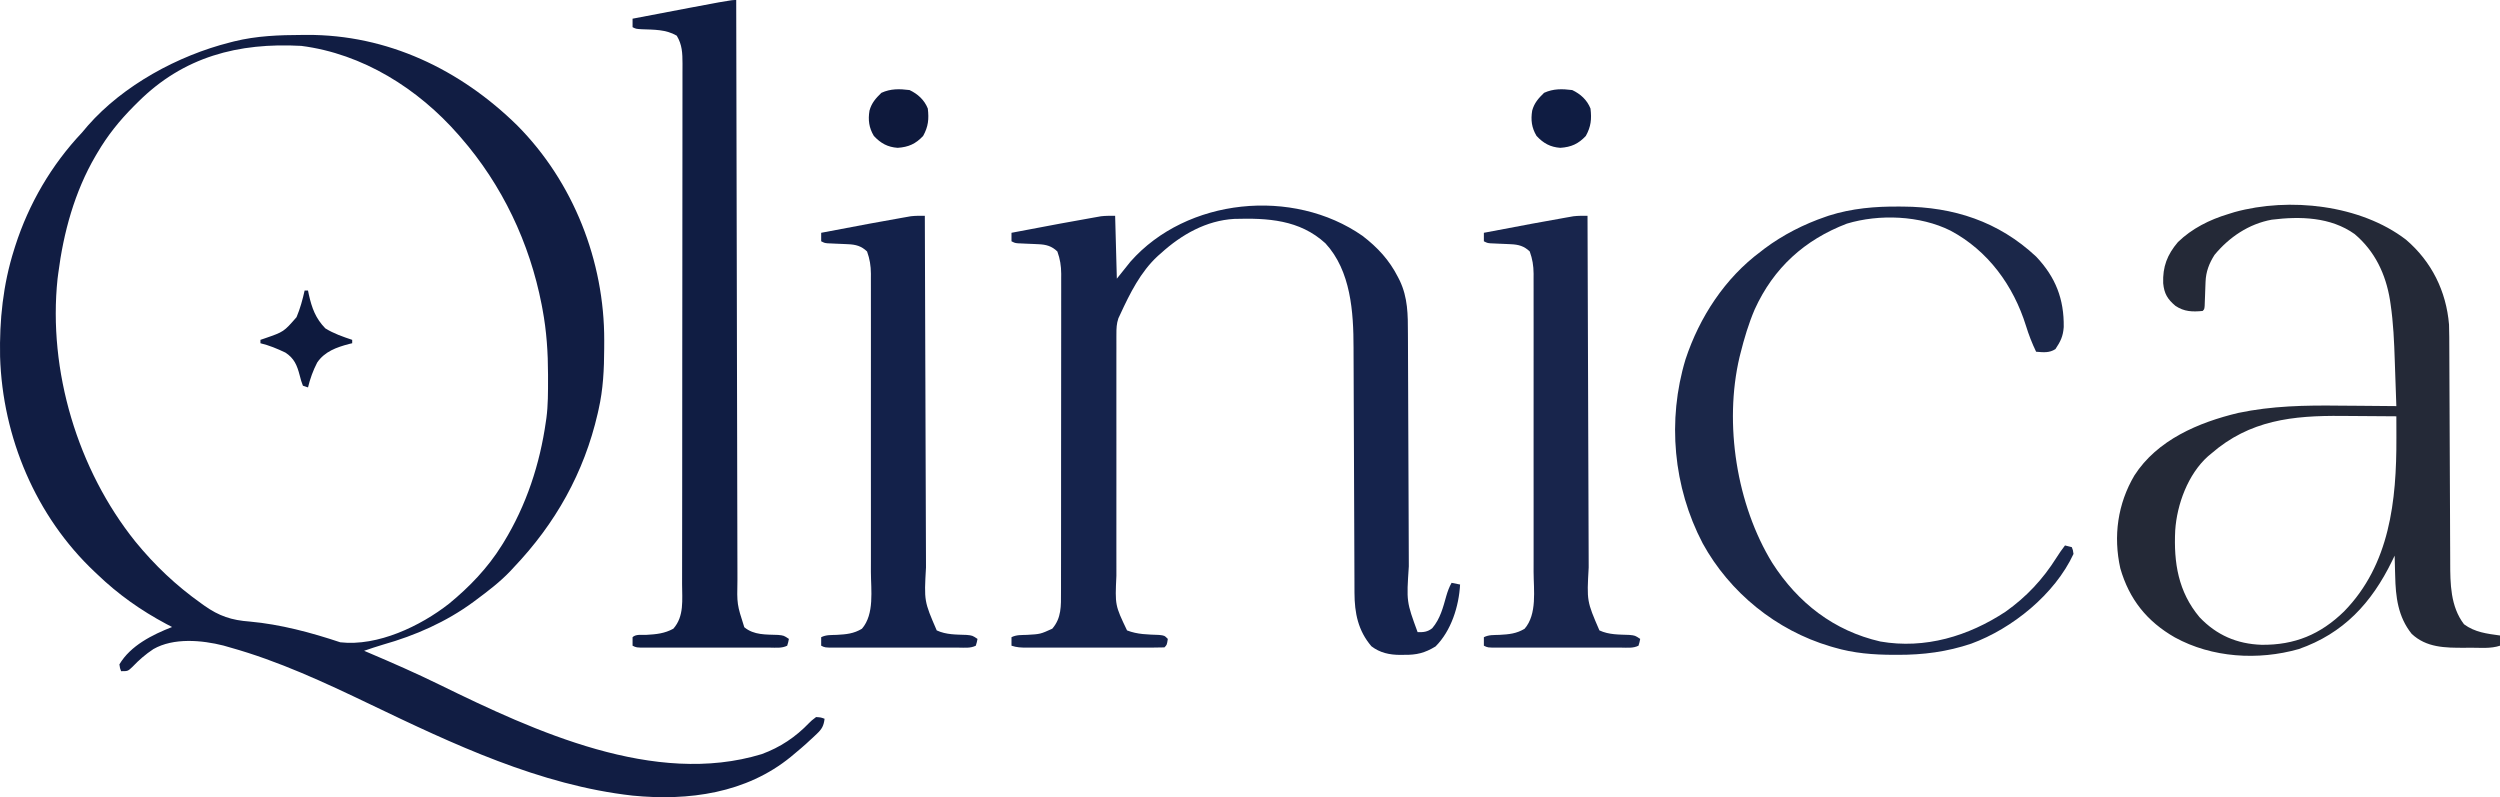 <svg xmlns="http://www.w3.org/2000/svg" version="1.1" viewBox="285.73 298 1471.27 469.17">
<path d="M0 0 C0.813 -0.006 1.625 -0.013 2.463 -0.019 C49.938 -0.25 92.833 20.311 126.375 53.25 C159.45 86.547 177.691 133.141 177.574 179.812 C177.57 180.575 177.566 181.339 177.562 182.125 C177.56 183.308 177.56 183.308 177.557 184.516 C177.51 196.703 176.971 208.513 174.25 220.438 C174.073 221.228 173.896 222.019 173.714 222.833 C165.704 257.675 148.811 287.647 124.25 313.438 C123.27 314.497 123.27 314.497 122.27 315.578 C116.213 321.932 109.283 327.219 102.25 332.438 C101.394 333.076 101.394 333.076 100.521 333.728 C84.565 345.449 66.388 353.439 47.403 358.805 C43.65 359.908 39.952 361.174 36.25 362.438 C37.007 362.758 37.764 363.078 38.544 363.409 C52.768 369.451 66.874 375.629 80.75 382.438 C136.7 409.812 207.23 442.461 270.25 423.25 C281.182 419.233 290.187 413.227 298.206 404.855 C299.594 403.465 299.594 403.465 302.25 401.438 C305.094 401.629 305.094 401.629 307.25 402.438 C306.741 406.579 305.708 408.463 302.688 411.312 C301.958 412.003 301.228 412.694 300.477 413.406 C299.742 414.077 299.007 414.747 298.25 415.438 C297.333 416.288 297.333 416.288 296.398 417.156 C294.389 418.969 292.333 420.709 290.25 422.438 C289.315 423.223 288.381 424.008 287.418 424.816 C261.164 446.295 227.202 450.914 194.271 447.665 C139.856 441.572 88.555 417.319 39.715 393.875 C12.911 381.016 -14.029 368.458 -42.75 360.438 C-44.606 359.902 -44.606 359.902 -46.5 359.355 C-59.275 356.117 -75.924 354.648 -87.75 361.438 C-92.338 364.464 -96.292 367.888 -100.062 371.875 C-102.75 374.438 -102.75 374.438 -106.75 374.438 C-107.43 372.676 -107.43 372.676 -107.75 370.438 C-101.204 359.337 -88.271 352.952 -76.75 348.438 C-77.864 347.855 -78.978 347.272 -80.125 346.672 C-95.11 338.682 -108.49 329.227 -120.75 317.438 C-121.273 316.946 -121.795 316.454 -122.334 315.948 C-156.978 283.269 -176.501 236.796 -177.973 189.371 C-178.389 167.884 -176.253 146.968 -169.75 126.438 C-169.513 125.682 -169.277 124.927 -169.033 124.149 C-161.028 99.247 -147.699 76.435 -129.75 57.438 C-128.599 56.087 -127.453 54.733 -126.312 53.375 C-105.402 29.559 -73.187 12.123 -42.75 4.438 C-41.544 4.124 -41.544 4.124 -40.313 3.805 C-26.972 0.502 -13.671 0.049 0 0 Z M-96.75 39.438 C-97.587 40.268 -98.423 41.098 -99.285 41.953 C-107.781 50.516 -114.662 59.064 -120.75 69.438 C-121.098 70.025 -121.446 70.613 -121.805 71.218 C-134.148 92.338 -140.67 116.312 -143.75 140.438 C-143.949 141.967 -143.949 141.967 -144.152 143.527 C-149.818 197.626 -132.34 255.834 -98.324 298.214 C-86.888 312.193 -74.463 323.971 -59.75 334.438 C-59.1 334.906 -58.449 335.374 -57.779 335.856 C-49.064 342.007 -41.761 344.447 -31.058 345.228 C-12.932 346.876 5.032 351.698 22.25 357.438 C44.195 359.926 69.402 347.942 86.259 334.703 C98.279 324.844 109.022 313.653 117.25 300.438 C117.632 299.825 118.014 299.212 118.408 298.581 C131.733 276.822 139.703 252.647 143.25 227.438 C143.344 226.805 143.439 226.173 143.536 225.522 C144.555 217.824 144.494 210.064 144.5 202.312 C144.501 201.56 144.501 200.807 144.502 200.031 C144.484 186.975 143.666 174.295 141.25 161.438 C141.078 160.521 140.907 159.605 140.73 158.661 C133.685 122.391 117.531 88.315 93.25 60.438 C92.76 59.873 92.269 59.308 91.764 58.726 C68.004 31.58 35.482 11.067 -0.75 6.438 C-37.729 4.422 -70.001 12.771 -96.75 39.438 Z " fill="#111D43" transform="translate(463.75,318.562)"/>
<path d="M0 0 C8.9 6.816 15.771 14.254 20.848 24.254 C21.178 24.902 21.508 25.551 21.848 26.219 C26.697 36.327 26.71 46.418 26.713 57.397 C26.721 59.029 26.729 60.661 26.739 62.293 C26.757 65.795 26.769 69.296 26.776 72.797 C26.788 78.347 26.813 83.897 26.841 89.446 C26.882 98.236 26.915 107.026 26.943 115.816 C26.994 131.527 27.057 147.238 27.128 162.949 C27.153 168.451 27.173 173.954 27.188 179.457 C27.198 182.899 27.212 186.342 27.227 189.784 C27.233 191.364 27.238 192.945 27.24 194.525 C25.852 215.309 25.852 215.309 32.41 233.191 C35.843 233.323 38.275 233.099 41.027 230.898 C45.737 225.371 47.407 218.65 49.332 211.801 C50.163 209.018 50.989 206.699 52.41 204.191 C54.06 204.521 55.71 204.851 57.41 205.191 C56.737 217.988 52.183 232.418 42.973 241.629 C36.648 245.486 31.788 246.678 24.473 246.566 C23.713 246.578 22.953 246.59 22.17 246.602 C15.865 246.569 10.325 245.414 5.238 241.535 C-2.592 232.387 -4.696 222 -4.735 210.155 C-4.738 209.483 -4.742 208.81 -4.745 208.117 C-4.756 205.882 -4.76 203.647 -4.763 201.412 C-4.77 199.802 -4.777 198.191 -4.784 196.581 C-4.798 193.12 -4.81 189.659 -4.82 186.198 C-4.835 180.711 -4.859 175.224 -4.885 169.738 C-4.956 154.137 -5.015 138.537 -5.067 122.937 C-5.095 114.315 -5.131 105.693 -5.173 97.072 C-5.2 91.633 -5.218 86.194 -5.229 80.755 C-5.239 77.348 -5.256 73.942 -5.276 70.536 C-5.283 68.973 -5.287 67.411 -5.288 65.849 C-5.298 44.901 -6.847 20.568 -21.84 4.379 C-37.091 -9.571 -55.873 -10.546 -75.47 -9.983 C-91.968 -9.059 -106.594 -0.724 -118.59 10.191 C-119.223 10.743 -119.856 11.295 -120.508 11.863 C-130.622 21.213 -136.903 33.862 -142.59 46.191 C-142.948 46.951 -143.307 47.711 -143.676 48.493 C-144.781 51.756 -144.842 54.448 -144.844 57.893 C-144.848 58.884 -144.848 58.884 -144.853 59.895 C-144.861 62.102 -144.855 64.309 -144.849 66.516 C-144.851 68.101 -144.855 69.687 -144.859 71.272 C-144.868 75.576 -144.865 79.881 -144.858 84.185 C-144.853 88.699 -144.858 93.213 -144.861 97.728 C-144.865 105.317 -144.86 112.906 -144.851 120.496 C-144.84 129.244 -144.843 137.992 -144.854 146.74 C-144.863 154.267 -144.865 161.793 -144.859 169.319 C-144.856 173.807 -144.856 178.295 -144.862 182.783 C-144.868 187.012 -144.864 191.24 -144.853 195.469 C-144.85 197.012 -144.851 198.554 -144.855 200.097 C-145.661 217.382 -145.661 217.382 -138.59 232.191 C-132.468 234.596 -126.319 234.591 -119.82 234.848 C-116.59 235.191 -116.59 235.191 -114.59 237.191 C-115.126 240.727 -115.126 240.727 -116.59 242.191 C-119.282 242.292 -121.949 242.328 -124.642 242.321 C-125.908 242.323 -125.908 242.323 -127.199 242.326 C-130.004 242.331 -132.809 242.328 -135.613 242.324 C-137.555 242.325 -139.497 242.326 -141.439 242.327 C-145.516 242.329 -149.594 242.326 -153.671 242.322 C-158.902 242.316 -164.134 242.319 -169.365 242.325 C-173.378 242.329 -177.391 242.328 -181.404 242.325 C-183.333 242.325 -185.262 242.325 -187.191 242.328 C-189.887 242.33 -192.583 242.326 -195.279 242.321 C-196.08 242.323 -196.881 242.325 -197.707 242.327 C-200.931 242.315 -203.508 242.219 -206.59 241.191 C-206.59 239.541 -206.59 237.891 -206.59 236.191 C-203.606 234.699 -200.722 234.954 -197.402 234.816 C-189.593 234.369 -189.593 234.369 -182.59 231.191 C-177.133 224.873 -177.44 217.716 -177.456 209.728 C-177.454 208.902 -177.452 208.076 -177.449 207.225 C-177.443 204.472 -177.444 201.718 -177.445 198.965 C-177.442 196.985 -177.438 195.005 -177.434 193.025 C-177.426 187.658 -177.423 182.29 -177.423 176.922 C-177.422 173.568 -177.42 170.214 -177.417 166.859 C-177.408 155.154 -177.404 143.449 -177.405 131.744 C-177.405 120.836 -177.395 109.928 -177.379 99.02 C-177.366 89.65 -177.36 80.28 -177.361 70.91 C-177.361 65.316 -177.358 59.721 -177.348 54.127 C-177.338 48.867 -177.338 43.608 -177.345 38.348 C-177.346 36.419 -177.344 34.49 -177.338 32.561 C-177.33 29.926 -177.335 27.29 -177.343 24.655 C-177.337 23.894 -177.332 23.133 -177.327 22.349 C-177.358 17.606 -177.986 13.672 -179.59 9.191 C-182.911 5.977 -186.221 5.099 -190.75 4.91 C-191.543 4.873 -192.337 4.835 -193.154 4.797 C-194.824 4.726 -196.493 4.656 -198.162 4.586 C-198.954 4.549 -199.746 4.511 -200.562 4.473 C-201.287 4.442 -202.012 4.412 -202.758 4.381 C-204.59 4.191 -204.59 4.191 -206.59 3.191 C-206.59 1.541 -206.59 -0.109 -206.59 -1.809 C-176.095 -7.585 -176.095 -7.585 -161.465 -10.184 C-160.544 -10.351 -159.623 -10.518 -158.674 -10.69 C-157.818 -10.84 -156.963 -10.99 -156.082 -11.145 C-155.354 -11.274 -154.625 -11.403 -153.875 -11.537 C-151.131 -11.863 -148.353 -11.809 -145.59 -11.809 C-145.26 0.401 -144.93 12.611 -144.59 25.191 C-141.95 21.891 -139.31 18.591 -136.59 15.191 C-103.467 -22.361 -40.891 -28.556 0 0 Z " fill="#15234C" transform="translate(1087.59,436.809)"/>
<path d="M0 0 C15.056 12.856 23.682 30.291 25.316 49.941 C25.474 54.862 25.481 59.782 25.49 64.704 C25.496 66.193 25.503 67.682 25.51 69.171 C25.525 72.366 25.537 75.561 25.546 78.755 C25.562 83.817 25.586 88.878 25.611 93.94 C25.682 108.329 25.742 122.718 25.793 137.107 C25.822 145.063 25.857 153.019 25.9 160.976 C25.926 165.997 25.944 171.018 25.956 176.039 C25.965 179.176 25.982 182.314 26.002 185.451 C26.009 186.894 26.014 188.337 26.014 189.78 C26.021 202.422 26.135 215.842 34.129 226.316 C40.523 231.066 47.599 231.864 55.316 232.941 C55.316 234.921 55.316 236.901 55.316 238.941 C49.88 240.753 44.004 240.126 38.316 240.129 C37.039 240.141 35.761 240.153 34.445 240.166 C23.064 240.183 12.025 240.141 3.316 231.941 C-4.719 221.901 -6.115 210.231 -6.371 197.754 C-6.405 196.611 -6.439 195.468 -6.475 194.291 C-6.556 191.508 -6.626 188.725 -6.684 185.941 C-7.191 186.992 -7.699 188.043 -8.223 189.125 C-20.278 213.824 -36.781 231.741 -63.137 240.934 C-87.005 247.716 -114.179 246.055 -136.023 234.07 C-152.438 224.673 -162.882 211.651 -168.141 193.391 C-172.33 174.493 -169.707 155.475 -159.88 138.811 C-146.435 117.803 -121.997 107.507 -98.684 101.941 C-78.876 97.779 -59.353 97.42 -39.235 97.667 C-35.432 97.709 -31.629 97.726 -27.826 97.746 C-20.445 97.788 -13.064 97.856 -5.684 97.941 C-5.897 91.329 -6.129 84.717 -6.373 78.105 C-6.454 75.865 -6.53 73.625 -6.603 71.385 C-6.968 60.15 -7.437 49.002 -9.086 37.871 C-9.201 37.089 -9.316 36.306 -9.435 35.5 C-11.907 20.297 -18.311 6.743 -30.227 -3.305 C-44.371 -13.402 -62.316 -13.838 -79.013 -11.77 C-92.494 -9.311 -104.055 -1.497 -112.684 8.941 C-115.868 13.942 -117.756 18.867 -117.965 24.793 C-118.002 25.726 -118.04 26.66 -118.078 27.621 C-118.149 29.592 -118.219 31.564 -118.289 33.535 C-118.326 34.466 -118.364 35.397 -118.402 36.355 C-118.433 37.211 -118.463 38.066 -118.494 38.948 C-118.684 40.941 -118.684 40.941 -119.684 41.941 C-125.668 42.527 -130.575 42.387 -135.684 38.941 C-140.351 35.016 -142.32 31.743 -142.902 25.652 C-143.264 15.929 -140.534 8.843 -134.238 1.43 C-126.021 -6.574 -115.588 -11.774 -104.684 -15.059 C-103.427 -15.45 -102.17 -15.842 -100.875 -16.246 C-68.642 -25.133 -26.842 -20.59 0 0 Z M-114.684 125.941 C-115.623 126.721 -115.623 126.721 -116.582 127.516 C-128.282 138.024 -134.818 155.727 -135.825 171.103 C-136.752 190.1 -134.067 207.219 -121.496 222.191 C-111.459 232.748 -99.474 237.918 -84.991 238.412 C-65.561 238.619 -50.372 232.346 -36.434 218.754 C-9.5 191.208 -5.544 153.51 -5.656 116.77 C-5.658 115.53 -5.66 114.291 -5.662 113.014 C-5.667 109.99 -5.674 106.966 -5.684 103.941 C-12.969 103.871 -20.255 103.818 -27.541 103.786 C-30.926 103.77 -34.311 103.75 -37.696 103.715 C-66.675 103.442 -91.952 106.139 -114.684 125.941 Z " fill="#242937" transform="translate(1701.684,439.059)"/>
<path d="M0 0 C0.002 1.117 0.002 1.117 0.004 2.256 C0.085 46.397 0.176 90.539 0.28 134.68 C0.293 139.982 0.305 145.284 0.317 150.586 C0.32 151.641 0.322 152.697 0.325 153.785 C0.365 170.867 0.397 187.95 0.427 205.033 C0.459 222.567 0.497 240.1 0.543 257.633 C0.571 268.449 0.593 279.265 0.607 290.081 C0.618 297.501 0.636 304.922 0.659 312.342 C0.673 316.621 0.683 320.9 0.684 325.179 C0.686 329.102 0.696 333.026 0.714 336.949 C0.719 338.363 0.72 339.776 0.718 341.189 C0.428 355.636 0.428 355.636 4.75 369.125 C10.446 373.872 17.579 373.377 24.637 373.656 C28 374 28 374 31 376 C30.625 377.938 30.625 377.938 30 380 C26.801 381.599 23.331 381.138 19.818 381.129 C18.973 381.131 18.127 381.133 17.256 381.135 C14.452 381.139 11.648 381.136 8.844 381.133 C6.901 381.133 4.958 381.134 3.015 381.136 C-1.06 381.137 -5.136 381.135 -9.211 381.13 C-14.444 381.125 -19.677 381.128 -24.909 381.134 C-28.922 381.138 -32.935 381.136 -36.948 381.134 C-38.878 381.133 -40.808 381.134 -42.738 381.136 C-45.431 381.139 -48.125 381.135 -50.818 381.129 C-51.622 381.131 -52.425 381.133 -53.252 381.136 C-58.771 381.114 -58.771 381.114 -61 380 C-61.043 378.334 -61.041 376.666 -61 375 C-59.079 373.079 -55.494 373.731 -52.938 373.625 C-47.073 373.289 -42.205 372.848 -37 370 C-30.509 362.677 -31.853 352.931 -31.86 343.715 C-31.857 342.357 -31.854 340.999 -31.851 339.641 C-31.843 335.919 -31.841 332.197 -31.84 328.476 C-31.838 324.458 -31.831 320.44 -31.824 316.422 C-31.81 307.643 -31.804 298.865 -31.8 290.086 C-31.797 284.604 -31.793 279.122 -31.788 273.641 C-31.776 258.46 -31.766 243.279 -31.762 228.099 C-31.762 227.128 -31.762 226.157 -31.762 225.157 C-31.762 224.184 -31.761 223.211 -31.761 222.208 C-31.761 220.236 -31.76 218.264 -31.76 216.292 C-31.76 215.314 -31.759 214.336 -31.759 213.328 C-31.755 197.468 -31.738 181.608 -31.714 165.747 C-31.691 149.46 -31.678 133.173 -31.677 116.886 C-31.676 107.742 -31.67 98.599 -31.652 89.456 C-31.637 81.673 -31.632 73.891 -31.64 66.108 C-31.644 62.138 -31.643 58.167 -31.629 54.197 C-31.616 50.561 -31.617 46.926 -31.63 43.29 C-31.632 41.354 -31.621 39.418 -31.608 37.482 C-31.644 31.269 -31.756 26.394 -35 21 C-41.341 17.27 -48.401 17.487 -55.586 17.211 C-59 17 -59 17 -61 16 C-61 14.35 -61 12.7 -61 11 C-3.417 0 -3.417 0 0 0 Z " fill="#101D43" transform="translate(719,298)"/>
<path d="M0 0 C1.14 0.005 1.14 0.005 2.303 0.01 C32.127 0.201 58.589 8.775 80.688 29.438 C92.167 41.536 97.187 54.489 96.941 70.93 C96.547 76.377 95.079 79.35 92.062 83.875 C88.44 86.258 84.902 85.762 80.688 85.438 C78.279 80.436 76.352 75.473 74.719 70.178 C67.349 46.558 52.461 25.97 30.297 14.164 C12.392 5.212 -11.653 4.311 -30.68 10.047 C-55.626 19.596 -73.81 36.11 -84.902 60.468 C-88.507 68.865 -91.094 77.585 -93.312 86.438 C-93.493 87.158 -93.674 87.878 -93.86 88.62 C-103.083 127.812 -95.559 175.564 -74.562 209.75 C-59.477 233.24 -38.342 249.713 -10.943 255.979 C15.312 260.551 40.864 252.82 62.688 238.438 C74.983 229.736 84.643 219.363 92.629 206.688 C94.225 204.167 95.852 201.784 97.688 199.438 C99.007 199.768 100.328 200.097 101.688 200.438 C102.367 202.121 102.367 202.121 102.688 204.438 C91.691 228.162 66.716 248.36 42.512 257.235 C28.239 262.046 14.212 263.854 -0.812 263.812 C-1.561 263.812 -2.309 263.811 -3.081 263.811 C-15.204 263.77 -26.629 262.907 -38.312 259.438 C-39.398 259.124 -39.398 259.124 -40.505 258.804 C-72.238 249.361 -99.627 227.197 -115.554 198.176 C-132.876 165.058 -136.49 125.784 -125.633 89.898 C-117.438 65.09 -102.412 42.057 -81.312 26.438 C-80.573 25.86 -79.833 25.282 -79.07 24.688 C-68.335 16.664 -55.859 10.315 -43.188 6 C-42.546 5.778 -41.904 5.555 -41.242 5.326 C-27.791 1.058 -14.02 -0.122 0 0 Z " fill="#1B2749" transform="translate(1403.312,419.562)"/>
<path d="M0 0 C0.003 1.153 0.007 2.306 0.01 3.493 C0.089 30.899 0.178 58.304 0.28 85.709 C0.293 89.087 0.305 92.465 0.317 95.844 C0.32 96.516 0.322 97.188 0.325 97.881 C0.365 108.749 0.397 119.617 0.427 130.485 C0.459 141.649 0.497 152.812 0.543 163.975 C0.568 170.241 0.59 176.506 0.603 182.771 C0.616 188.675 0.638 194.579 0.667 200.483 C0.676 202.643 0.682 204.803 0.684 206.963 C-0.435 226.786 -0.435 226.786 7 244 C12.644 246.611 18.52 246.414 24.637 246.656 C28 247 28 247 31 249 C30.625 250.938 30.625 250.938 30 253 C26.801 254.599 23.331 254.138 19.818 254.129 C18.973 254.131 18.127 254.133 17.256 254.135 C14.452 254.139 11.648 254.136 8.844 254.133 C6.901 254.133 4.958 254.134 3.015 254.136 C-1.06 254.137 -5.136 254.135 -9.211 254.13 C-14.444 254.125 -19.677 254.128 -24.909 254.134 C-28.922 254.138 -32.935 254.136 -36.948 254.134 C-38.878 254.133 -40.808 254.134 -42.738 254.136 C-45.431 254.139 -48.125 254.135 -50.818 254.129 C-51.622 254.131 -52.425 254.133 -53.252 254.136 C-58.771 254.114 -58.771 254.114 -61 253 C-61 251.35 -61 249.7 -61 248 C-58.016 246.508 -55.132 246.763 -51.812 246.625 C-46.282 246.319 -41.78 245.933 -37 243 C-29.561 234.375 -31.717 220.197 -31.741 209.525 C-31.738 207.554 -31.735 205.584 -31.731 203.613 C-31.722 198.285 -31.725 192.957 -31.731 187.629 C-31.736 182.044 -31.732 176.459 -31.729 170.875 C-31.725 161.501 -31.73 152.127 -31.739 142.754 C-31.75 131.922 -31.747 121.091 -31.736 110.259 C-31.727 100.949 -31.725 91.638 -31.73 82.328 C-31.734 76.771 -31.734 71.215 -31.727 65.659 C-31.722 60.438 -31.726 55.217 -31.737 49.996 C-31.74 48.081 -31.739 46.167 -31.735 44.252 C-31.729 41.637 -31.736 39.021 -31.746 36.405 C-31.742 35.65 -31.737 34.895 -31.733 34.118 C-31.768 29.335 -32.404 25.465 -34 21 C-37.322 17.786 -40.631 16.908 -45.16 16.719 C-45.954 16.681 -46.747 16.644 -47.564 16.605 C-49.234 16.535 -50.903 16.465 -52.572 16.395 C-53.364 16.357 -54.157 16.32 -54.973 16.281 C-55.697 16.251 -56.422 16.221 -57.168 16.189 C-59 16 -59 16 -61 15 C-61 13.35 -61 11.7 -61 10 C-30.505 4.223 -30.505 4.223 -15.875 1.625 C-14.954 1.458 -14.033 1.29 -13.084 1.118 C-12.229 0.968 -11.373 0.818 -10.492 0.664 C-9.764 0.535 -9.035 0.405 -8.285 0.272 C-5.511 -0.058 -2.791 -0.017 0 0 Z " fill="#18254C" transform="translate(1220,425)"/>
<path d="M0 0 C0.003 1.153 0.007 2.306 0.01 3.493 C0.089 30.899 0.178 58.304 0.28 85.709 C0.293 89.087 0.305 92.465 0.317 95.844 C0.32 96.516 0.322 97.188 0.325 97.881 C0.365 108.749 0.397 119.617 0.427 130.485 C0.459 141.649 0.497 152.812 0.543 163.975 C0.568 170.241 0.59 176.506 0.603 182.771 C0.616 188.675 0.638 194.579 0.667 200.483 C0.676 202.643 0.682 204.803 0.684 206.963 C-0.435 226.786 -0.435 226.786 7 244 C12.644 246.611 18.52 246.414 24.637 246.656 C28 247 28 247 31 249 C30.625 250.938 30.625 250.938 30 253 C26.801 254.599 23.331 254.138 19.818 254.129 C18.973 254.131 18.127 254.133 17.256 254.135 C14.452 254.139 11.648 254.136 8.844 254.133 C6.901 254.133 4.958 254.134 3.015 254.136 C-1.06 254.137 -5.136 254.135 -9.211 254.13 C-14.444 254.125 -19.677 254.128 -24.909 254.134 C-28.922 254.138 -32.935 254.136 -36.948 254.134 C-38.878 254.133 -40.808 254.134 -42.738 254.136 C-45.431 254.139 -48.125 254.135 -50.818 254.129 C-51.622 254.131 -52.425 254.133 -53.252 254.136 C-58.771 254.114 -58.771 254.114 -61 253 C-61 251.35 -61 249.7 -61 248 C-58.016 246.508 -55.132 246.763 -51.812 246.625 C-46.282 246.319 -41.78 245.933 -37 243 C-29.561 234.375 -31.717 220.197 -31.741 209.525 C-31.738 207.554 -31.735 205.584 -31.731 203.613 C-31.722 198.285 -31.725 192.957 -31.731 187.629 C-31.736 182.044 -31.732 176.459 -31.729 170.875 C-31.725 161.501 -31.73 152.127 -31.739 142.754 C-31.75 131.922 -31.747 121.091 -31.736 110.259 C-31.727 100.949 -31.725 91.638 -31.73 82.328 C-31.734 76.771 -31.734 71.215 -31.727 65.659 C-31.722 60.438 -31.726 55.217 -31.737 49.996 C-31.74 48.081 -31.739 46.167 -31.735 44.252 C-31.729 41.637 -31.736 39.021 -31.746 36.405 C-31.742 35.65 -31.737 34.895 -31.733 34.118 C-31.768 29.335 -32.404 25.465 -34 21 C-37.322 17.786 -40.631 16.908 -45.16 16.719 C-45.954 16.681 -46.747 16.644 -47.564 16.605 C-49.234 16.535 -50.903 16.465 -52.572 16.395 C-53.364 16.357 -54.157 16.32 -54.973 16.281 C-55.697 16.251 -56.422 16.221 -57.168 16.189 C-59 16 -59 16 -61 15 C-61 13.35 -61 11.7 -61 10 C-30.505 4.223 -30.505 4.223 -15.875 1.625 C-14.954 1.458 -14.033 1.29 -13.084 1.118 C-12.229 0.968 -11.373 0.818 -10.492 0.664 C-9.764 0.535 -9.035 0.405 -8.285 0.272 C-5.511 -0.058 -2.791 -0.017 0 0 Z " fill="#13214A" transform="translate(830,425)"/>
<path d="M0 0 C4.856 2.3 8.714 5.785 10.75 10.875 C11.478 17.066 11.067 21.479 8 27 C3.64 31.672 -0.602 33.566 -7 34 C-12.9 33.57 -16.931 31.353 -21 27 C-23.892 22.166 -24.463 17.626 -23.57 12.105 C-22.346 7.584 -19.849 4.827 -16.562 1.625 C-11.106 -0.864 -5.897 -0.744 0 0 Z " fill="#0F1C42" transform="translate(1211,351)"/>
<path d="M0 0 C4.856 2.3 8.714 5.785 10.75 10.875 C11.478 17.066 11.067 21.479 8 27 C3.64 31.672 -0.602 33.566 -7 34 C-12.9 33.57 -16.931 31.353 -21 27 C-23.892 22.166 -24.463 17.626 -23.57 12.105 C-22.346 7.584 -19.849 4.827 -16.562 1.625 C-11.106 -0.864 -5.897 -0.744 0 0 Z " fill="#0E193C" transform="translate(821,351)"/>
<path d="M0 0 C0.66 0 1.32 0 2 0 C2.159 0.773 2.317 1.547 2.48 2.344 C4.265 10.31 6.457 16.356 12.188 22.25 C17.105 25.31 22.523 27.174 28 29 C28 29.66 28 30.32 28 31 C27.074 31.22 27.074 31.22 26.129 31.445 C18.807 33.384 11.8 35.861 7.398 42.367 C4.954 47.071 3.231 51.852 2 57 C0.515 56.505 0.515 56.505 -1 56 C-2.027 53.234 -2.027 53.234 -2.938 49.75 C-4.459 43.929 -6.15 39.848 -11.332 36.488 C-16.17 34.195 -20.787 32.247 -26 31 C-26 30.34 -26 29.68 -26 29 C-24.714 28.563 -24.714 28.563 -23.402 28.117 C-12.257 24.264 -12.257 24.264 -4.766 15.676 C-2.618 10.595 -1.195 5.376 0 0 Z " fill="#0E1A3E" transform="translate(465,469)"/>
</svg>